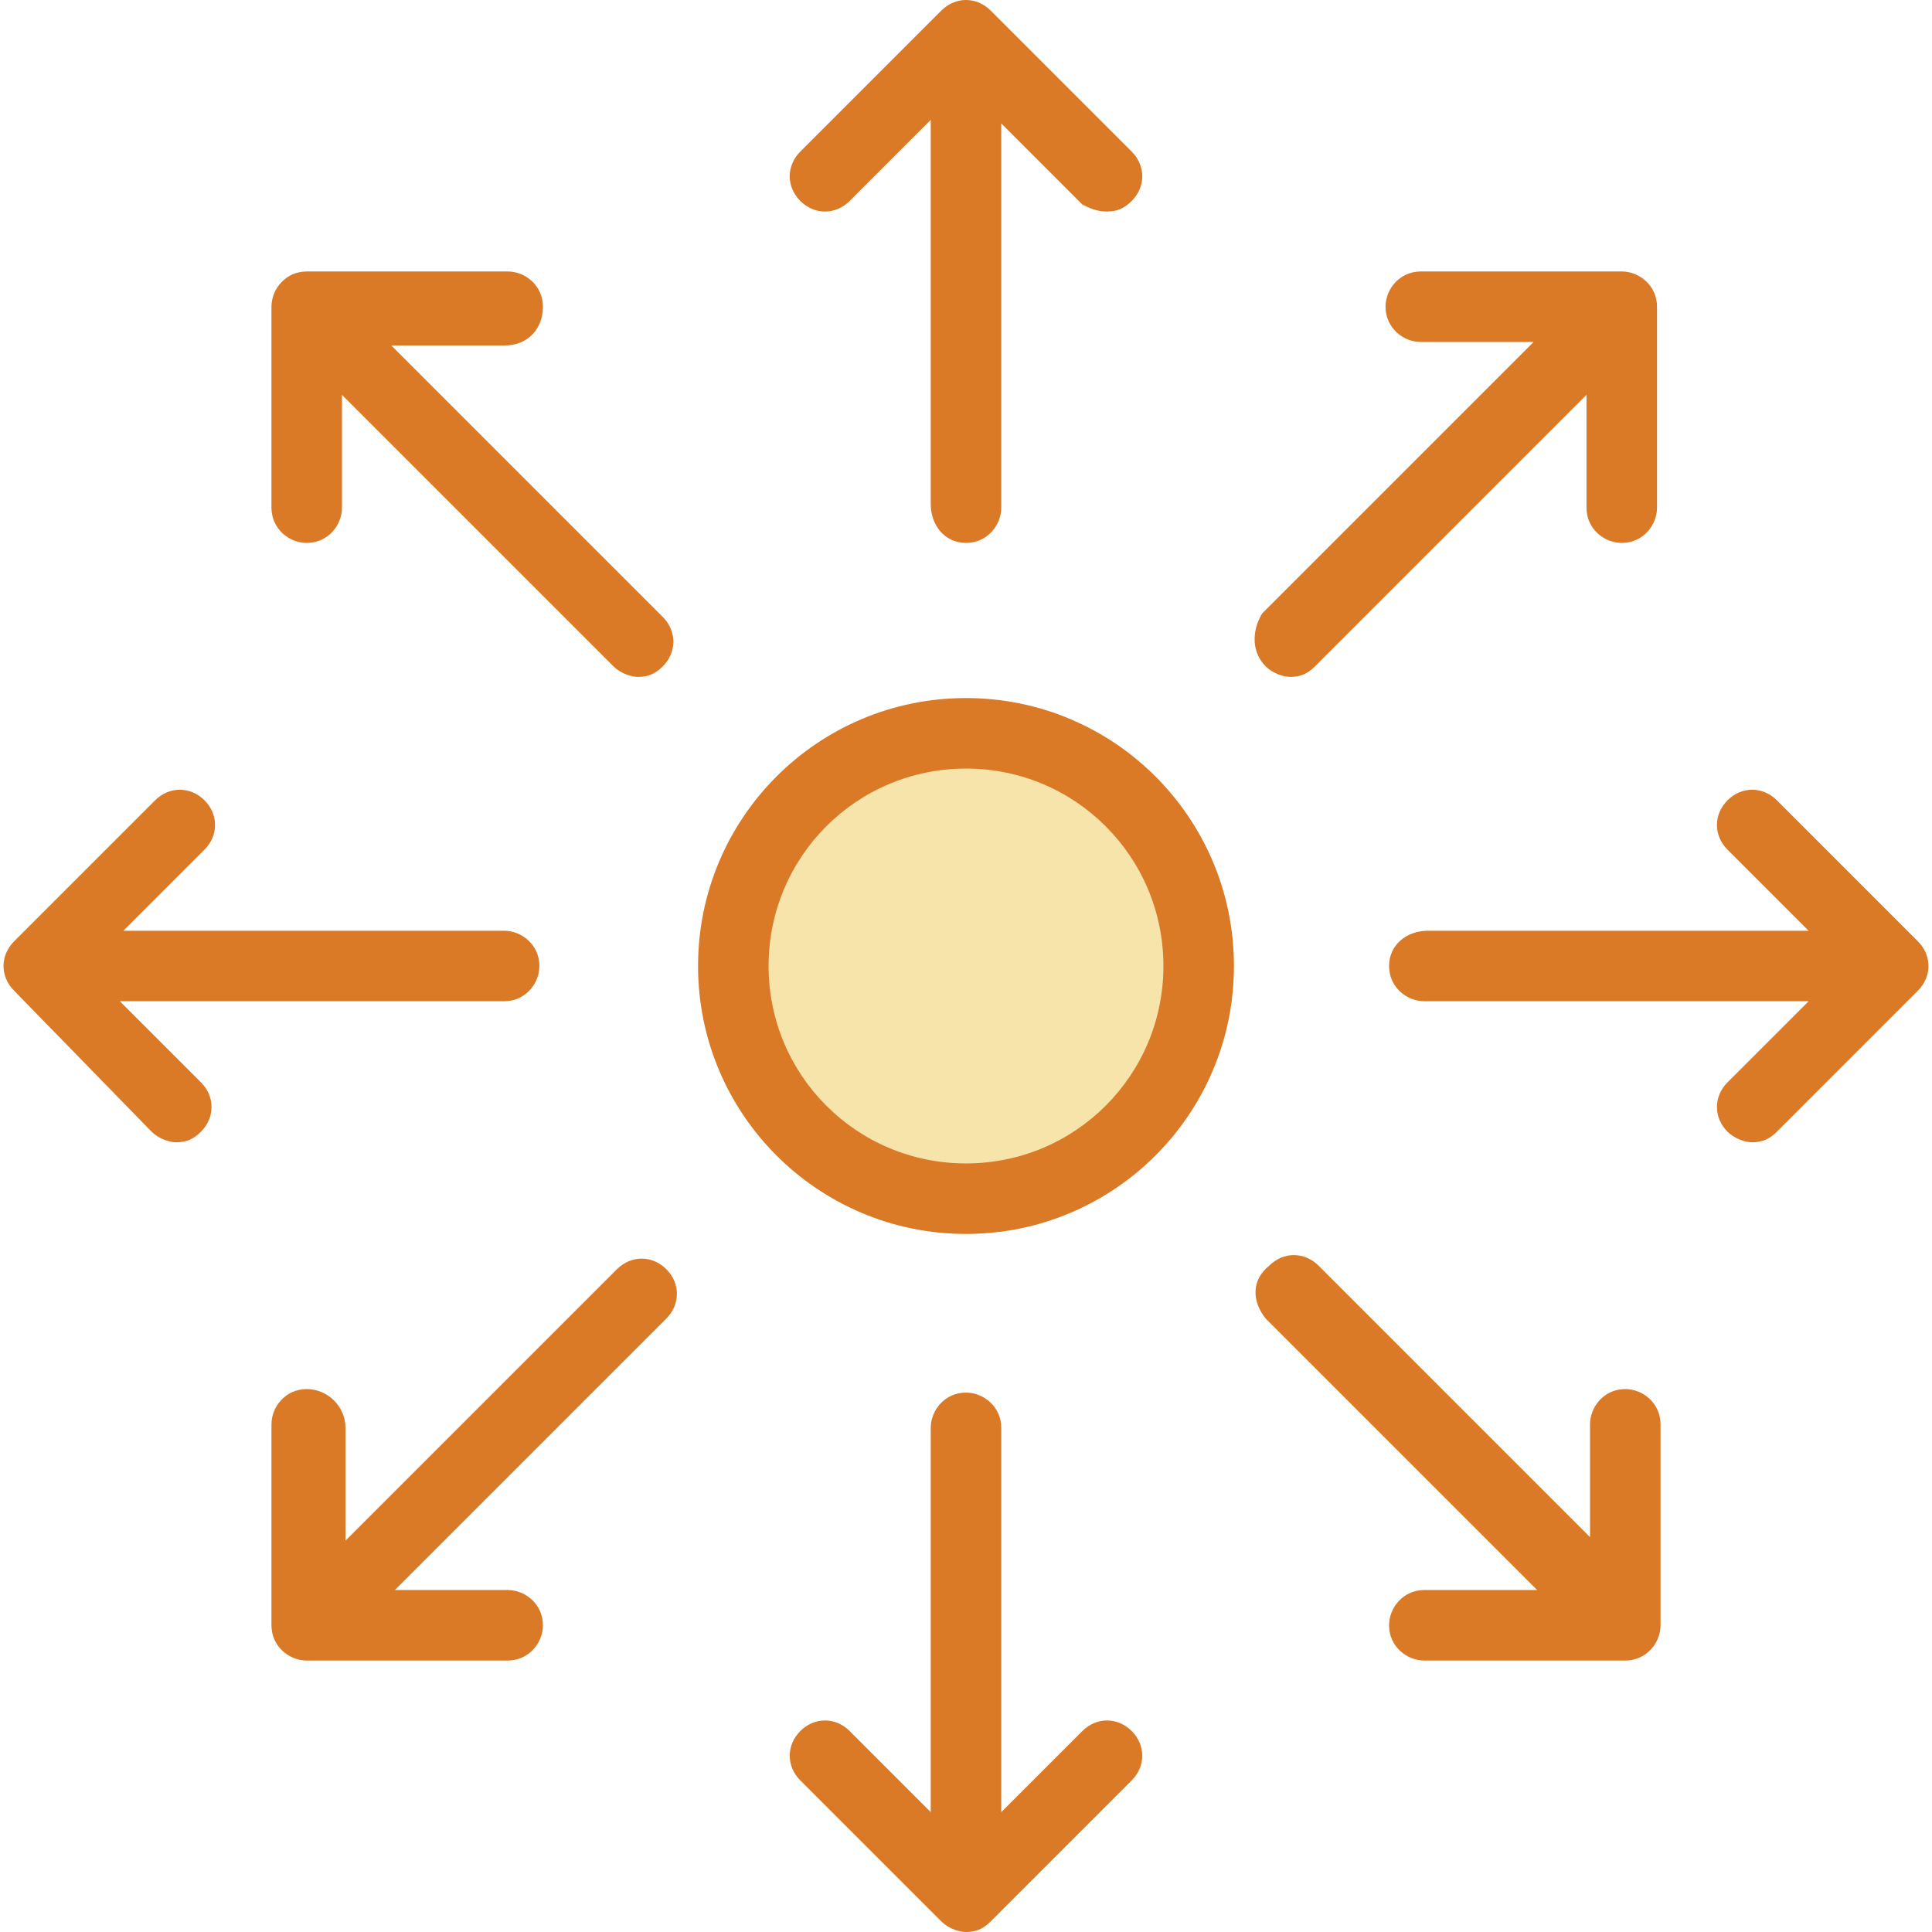 <?xml version="1.0" encoding="utf-8"?>
<!-- Generator: Adobe Illustrator 22.0.1, SVG Export Plug-In . SVG Version: 6.00 Build 0)  -->
<svg version="1.1" id="圖層_1" xmlns="http://www.w3.org/2000/svg" xmlns:xlink="http://www.w3.org/1999/xlink" x="0px" y="0px"
	 viewBox="0 0 54.8 54.8" style="enable-background:new 0 0 54.8 54.8;" xml:space="preserve">
<style type="text/css">
	.st0{fill:#F7E4AB;}
	.st1{fill:#DA7926;}
</style>
<g>
	<path class="st0" d="M34,27.4C34,31,31,34,27.4,34c-3.6,0-6.6-2.9-6.6-6.6c0-3.6,2.9-6.6,6.6-6.6C31,20.8,34,23.8,34,27.4L34,27.4z
		 M34,27.4"/>
	<g>
		<path class="st1" d="M27.4,35c-4.2,0-7.6-3.4-7.6-7.6c0-4.2,3.4-7.6,7.6-7.6c4.2,0,7.6,3.4,7.6,7.6C35,31.6,31.6,35,27.4,35
			L27.4,35z M27.4,21.8c-3.1,0-5.6,2.5-5.6,5.6c0,3.1,2.5,5.6,5.6,5.6c3.1,0,5.6-2.5,5.6-5.6C33,24.3,30.5,21.8,27.4,21.8L27.4,21.8
			z M27.4,21.8"/>
		<path class="st1" d="M27.4,15.4c0.6,0,1-0.5,1-1V3.5l2.3,2.3C30.9,5.9,31.1,6,31.4,6c0.3,0,0.5-0.1,0.7-0.3c0.4-0.4,0.4-1,0-1.4
			l-4-4c-0.4-0.4-1-0.4-1.4,0l-4,4c-0.4,0.4-0.4,1,0,1.4c0.4,0.4,1,0.4,1.4,0l2.3-2.3v10.9C26.4,14.9,26.8,15.4,27.4,15.4L27.4,15.4
			z M27.4,15.4"/>
		<path class="st1" d="M22.7,50.5l4,4c0.2,0.2,0.5,0.3,0.7,0.3c0.3,0,0.5-0.1,0.7-0.3l4-4c0.4-0.4,0.4-1,0-1.4c-0.4-0.4-1-0.4-1.4,0
			l-2.3,2.3V40.5c0-0.6-0.5-1-1-1c-0.6,0-1,0.5-1,1v10.9l-2.3-2.3c-0.4-0.4-1-0.4-1.4,0C22.3,49.5,22.3,50.1,22.7,50.5L22.7,50.5z
			 M22.7,50.5"/>
		<path class="st1" d="M4.3,32.1c0.2,0.2,0.5,0.3,0.7,0.3c0.3,0,0.5-0.1,0.7-0.3c0.4-0.4,0.4-1,0-1.4l-2.3-2.3h10.9c0.6,0,1-0.5,1-1
			c0-0.6-0.5-1-1-1H3.5l2.3-2.3c0.4-0.4,0.4-1,0-1.4c-0.4-0.4-1-0.4-1.4,0l-4,4c-0.4,0.4-0.4,1,0,1.4L4.3,32.1z M4.3,32.1"/>
		<path class="st1" d="M39.4,27.4c0,0.6,0.5,1,1,1h10.9l-2.3,2.3c-0.4,0.4-0.4,1,0,1.4c0.2,0.2,0.5,0.3,0.7,0.3
			c0.3,0,0.5-0.1,0.7-0.3l4-4c0.4-0.4,0.4-1,0-1.4l-4-4c-0.4-0.4-1-0.4-1.4,0c-0.4,0.4-0.4,1,0,1.4l2.3,2.3H40.5
			C39.9,26.4,39.4,26.8,39.4,27.4L39.4,27.4z M39.4,27.4"/>
	</g>
	<path class="st1" d="M15.4,8.7c0-0.6-0.5-1-1-1H8.7c-0.6,0-1,0.5-1,1v5.7c0,0.6,0.5,1,1,1c0.6,0,1-0.5,1-1v-3.2l7.7,7.7
		c0.2,0.2,0.5,0.3,0.7,0.3c0.3,0,0.5-0.1,0.7-0.3c0.4-0.4,0.4-1,0-1.4l-7.7-7.7h3.2C15,9.8,15.4,9.3,15.4,8.7L15.4,8.7z M15.4,8.7"
		/>
	<path class="st1" d="M35.9,37.4l7.7,7.7h-3.2c-0.6,0-1,0.5-1,1c0,0.6,0.5,1,1,1h5.7c0.6,0,1-0.5,1-1v-5.7c0-0.6-0.5-1-1-1
		c-0.6,0-1,0.5-1,1v3.2l-7.7-7.7c-0.4-0.4-1-0.4-1.4,0C35.5,36.3,35.5,36.9,35.9,37.4L35.9,37.4z M35.9,37.4"/>
	<path class="st1" d="M8.7,39.4c-0.6,0-1,0.5-1,1v5.7c0,0.6,0.5,1,1,1h5.7c0.6,0,1-0.5,1-1c0-0.6-0.5-1-1-1h-3.2l7.7-7.7
		c0.4-0.4,0.4-1,0-1.4c-0.4-0.4-1-0.4-1.4,0l-7.7,7.7v-3.2C9.8,39.9,9.3,39.4,8.7,39.4L8.7,39.4z M8.7,39.4"/>
	<path class="st1" d="M35.9,18.9c0.2,0.2,0.5,0.3,0.7,0.3c0.3,0,0.5-0.1,0.7-0.3l7.7-7.7v3.2c0,0.6,0.5,1,1,1c0.6,0,1-0.5,1-1V8.7
		c0-0.6-0.5-1-1-1h-5.7c-0.6,0-1,0.5-1,1c0,0.6,0.5,1,1,1h3.2l-7.7,7.7C35.5,17.9,35.5,18.5,35.9,18.9L35.9,18.9z M35.9,18.9"/>
</g>
</svg>
